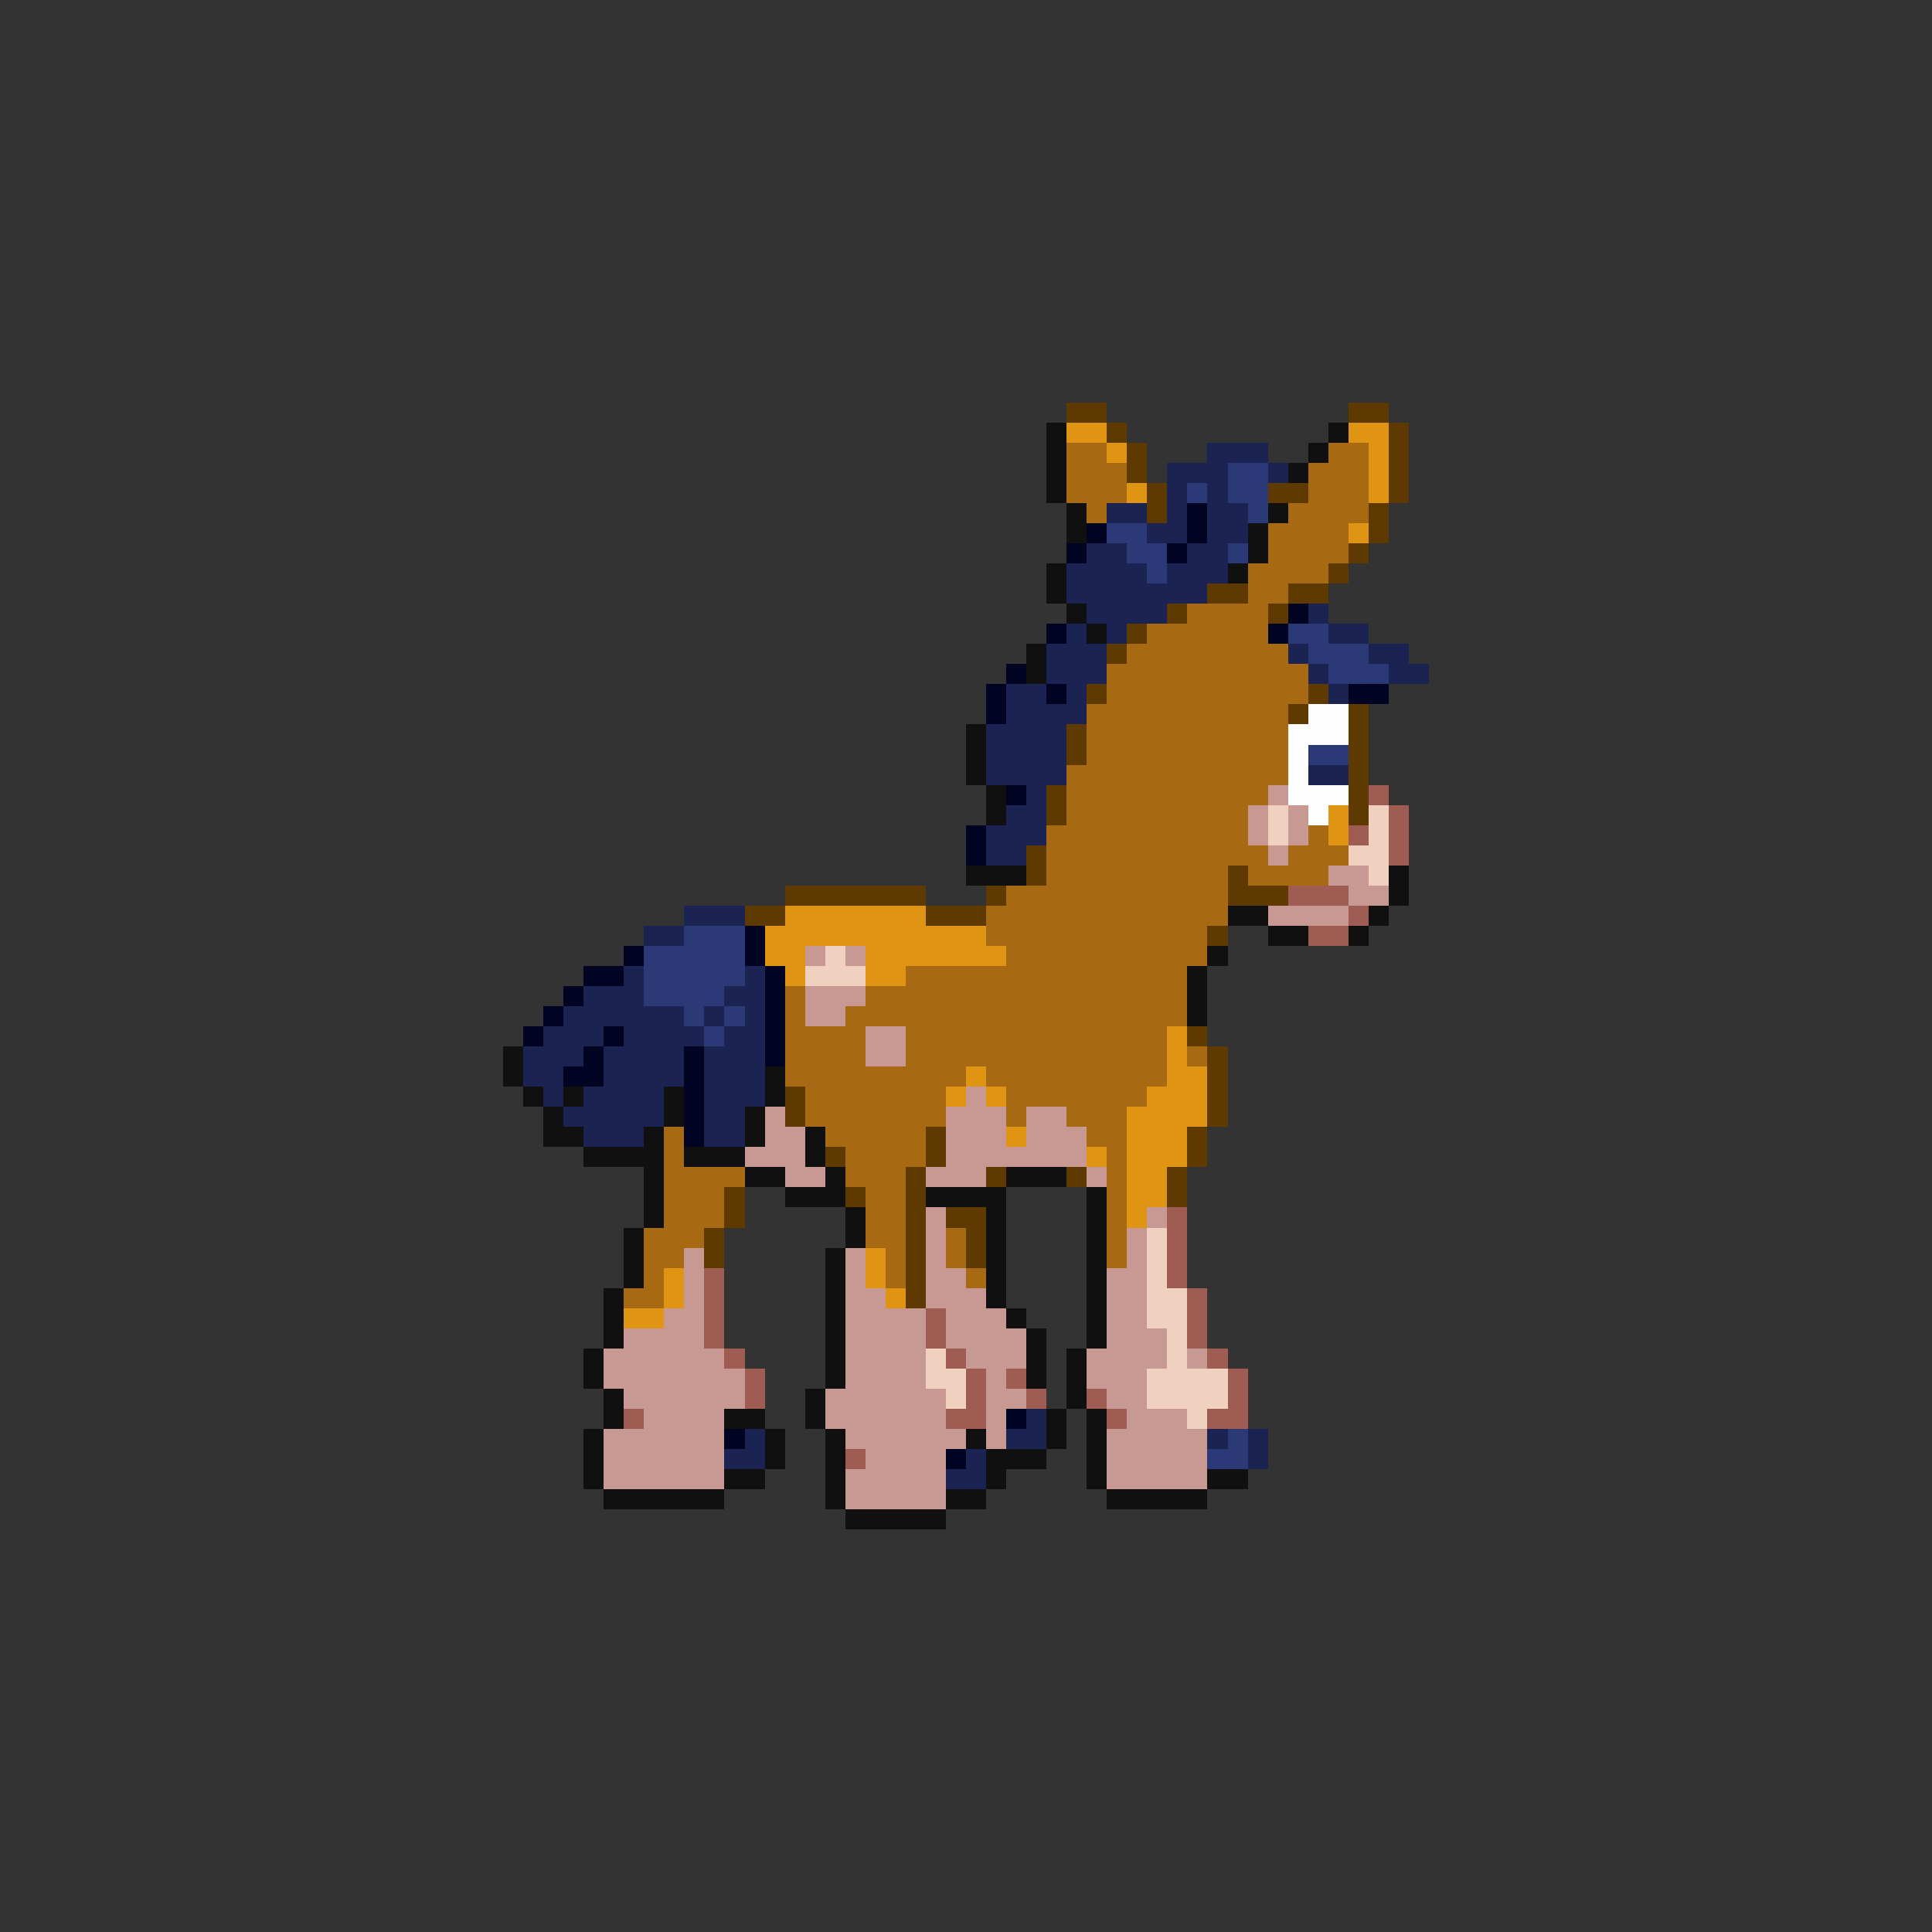 <svg xmlns="http://www.w3.org/2000/svg" viewBox="0 -0.5 96 96" shape-rendering="crispEdges">
<rect x="0" y="-0.5" width="96" height="96" fill="#333333" stroke="none"/>
<path stroke="#5e3a00" d="M53 20h2M67 20h2M55 21h1M69 21h1M56 22h1M69 22h1M56 23h1M69 23h1M57 24h1M63 24h2M69 24h1M57 25h1M68 25h1M68 26h1M67 27h1M66 28h1M60 29h2M64 29h2M58 30h1M63 30h1M56 31h1M55 32h1M54 34h1M65 34h1M64 35h1M67 35h1M53 36h1M67 36h1M53 37h1M67 37h1M67 38h1M52 39h1M67 39h1M52 40h1M67 40h1M51 42h1M51 43h1M61 43h1M39 44h7M49 44h1M61 44h3M37 45h2M46 45h3M60 46h1M59 51h1M60 52h1M60 53h1M39 54h1M60 54h1M39 55h1M60 55h1M46 56h1M59 56h1M41 57h1M46 57h1M59 57h1M45 58h1M49 58h1M53 58h1M58 58h1M36 59h1M42 59h1M45 59h1M58 59h1M36 60h1M45 60h1M47 60h2M35 61h1M45 61h1M48 61h1M35 62h1M45 62h1M48 62h1M45 63h1M45 64h1" />
<path stroke="#101010" d="M52 21h1M66 21h1M52 22h1M65 22h1M52 23h1M64 23h1M52 24h1M53 25h1M63 25h1M53 26h1M62 26h1M62 27h1M52 28h1M61 28h1M52 29h1M53 30h1M54 31h1M51 32h1M51 33h1M48 36h1M48 37h1M48 38h1M49 39h1M49 40h1M48 43h3M69 43h1M69 44h1M61 45h2M68 45h1M63 46h2M67 46h1M60 47h1M59 48h1M59 49h1M59 50h1M25 52h1M25 53h1M38 53h1M26 54h1M28 54h1M33 54h1M38 54h1M27 55h1M33 55h1M37 55h1M27 56h2M32 56h1M37 56h1M40 56h1M29 57h4M34 57h3M40 57h1M32 58h1M37 58h2M41 58h1M50 58h3M32 59h1M39 59h3M46 59h4M54 59h1M32 60h1M42 60h1M49 60h1M54 60h1M31 61h1M42 61h1M49 61h1M54 61h1M31 62h1M41 62h1M49 62h1M54 62h1M31 63h1M41 63h1M49 63h1M54 63h1M30 64h1M41 64h1M49 64h1M54 64h1M30 65h1M41 65h1M50 65h1M54 65h1M30 66h1M41 66h1M51 66h1M54 66h1M29 67h1M41 67h1M51 67h1M53 67h1M29 68h1M41 68h1M51 68h1M53 68h1M30 69h1M40 69h1M53 69h1M30 70h1M36 70h2M40 70h1M52 70h1M54 70h1M29 71h1M38 71h1M41 71h1M48 71h1M52 71h1M54 71h1M29 72h1M38 72h1M41 72h1M49 72h3M54 72h1M29 73h1M36 73h2M41 73h1M49 73h1M54 73h1M60 73h2M30 74h6M41 74h1M47 74h2M55 74h5M42 75h5" />
<path stroke="#df9513" d="M53 21h2M67 21h2M55 22h1M68 22h1M68 23h1M56 24h1M68 24h1M67 26h1M66 40h1M66 41h1M39 45h7M38 46h11M38 47h2M43 47h7M39 48h1M43 48h2M58 51h1M58 52h1M48 53h1M58 53h2M47 54h1M49 54h1M57 54h3M56 55h4M50 56h1M56 56h3M54 57h1M56 57h3M56 58h2M56 59h2M56 60h1M43 62h1M33 63h1M43 63h1M33 64h1M44 64h1M31 65h2" />
<path stroke="#a76911" d="M53 22h2M66 22h2M53 23h3M65 23h3M53 24h3M65 24h3M54 25h1M64 25h4M63 26h4M63 27h4M62 28h4M62 29h2M59 30h4M57 31h6M56 32h8M55 33h10M55 34h10M54 35h10M54 36h10M54 37h10M53 38h11M53 39h10M53 40h9M52 41h10M65 41h1M52 42h11M64 42h3M52 43h9M62 43h4M50 44h11M49 45h12M49 46h11M50 47h10M45 48h14M39 49h1M43 49h16M39 50h1M42 50h17M39 51h4M45 51h13M39 52h4M45 52h13M59 52h1M39 53h9M49 53h9M40 54h7M50 54h7M40 55h7M50 55h1M53 55h3M33 56h1M41 56h5M54 56h2M33 57h1M42 57h4M55 57h1M33 58h4M42 58h3M55 58h1M33 59h3M43 59h2M55 59h1M33 60h3M43 60h2M55 60h1M32 61h3M43 61h2M47 61h1M55 61h1M32 62h2M44 62h1M47 62h1M55 62h1M32 63h1M44 63h1M48 63h1M31 64h2" />
<path stroke="#1a2352" d="M60 22h3M58 23h3M63 23h1M58 24h1M60 24h1M55 25h2M58 25h1M60 25h2M57 26h2M60 26h2M54 27h2M59 27h2M53 28h4M58 28h3M53 29h7M54 30h4M65 30h1M53 31h1M55 31h1M66 31h2M52 32h3M64 32h1M68 32h2M52 33h3M65 33h1M69 33h2M50 34h2M53 34h1M66 34h1M50 35h4M49 36h4M49 37h4M49 38h4M65 38h2M51 39h1M50 40h2M49 41h3M49 42h2M34 45h3M32 46h2M31 48h1M37 48h1M29 49h3M36 49h2M28 50h6M35 50h1M37 50h1M27 51h3M31 51h4M36 51h2M26 52h3M30 52h4M35 52h3M26 53h2M30 53h4M35 53h3M27 54h1M29 54h4M35 54h3M28 55h5M35 55h2M29 56h3M35 56h2M51 70h1M37 71h1M50 71h2M60 71h1M62 71h1M36 72h2M48 72h1M62 72h1M47 73h2" />
<path stroke="#2b3977" d="M61 23h2M59 24h1M61 24h2M62 25h1M55 26h2M56 27h2M61 27h1M57 28h1M64 31h2M65 32h3M66 33h3M65 37h2M34 46h3M32 47h5M32 48h5M32 49h4M34 50h1M36 50h1M35 51h1M61 71h1M60 72h2" />
<path stroke="#000422" d="M59 25h1M54 26h1M59 26h1M53 27h1M58 27h1M64 30h1M52 31h1M63 31h1M50 33h1M49 34h1M52 34h1M67 34h2M49 35h1M50 39h1M48 41h1M48 42h1M37 46h1M31 47h1M37 47h1M29 48h2M38 48h1M28 49h1M38 49h1M27 50h1M38 50h1M26 51h1M30 51h1M38 51h1M29 52h1M34 52h1M38 52h1M28 53h2M34 53h1M34 54h1M34 55h1M34 56h1M50 70h1M36 71h1M47 72h1" />
<path stroke="#fdfdfd" d="M65 35h2M64 36h3M64 37h1M64 38h1M64 39h3M65 40h1" />
<path stroke="#c89993" d="M63 39h1M62 40h1M64 40h1M62 41h1M64 41h1M63 42h1M66 43h2M67 44h2M63 45h4M40 47h1M42 47h1M40 49h3M40 50h2M43 51h2M43 52h2M48 54h1M38 55h1M47 55h3M51 55h2M38 56h2M47 56h3M51 56h3M37 57h3M47 57h7M39 58h2M46 58h3M54 58h1M46 60h1M57 60h1M46 61h1M56 61h1M34 62h1M42 62h1M46 62h1M56 62h1M34 63h1M42 63h1M46 63h2M55 63h2M34 64h1M42 64h2M46 64h3M55 64h2M33 65h2M42 65h4M47 65h3M55 65h2M31 66h4M42 66h4M47 66h4M55 66h3M30 67h6M42 67h4M48 67h3M54 67h4M59 67h1M30 68h7M42 68h4M49 68h1M54 68h3M31 69h6M41 69h6M49 69h2M55 69h2M32 70h4M41 70h6M49 70h1M56 70h3M30 71h6M42 71h6M49 71h1M55 71h5M30 72h6M43 72h4M55 72h5M30 73h6M42 73h5M55 73h5M42 74h5" />
<path stroke="#9f5c53" d="M68 39h1M69 40h1M67 41h1M69 41h1M69 42h1M64 44h3M67 45h1M65 46h2M58 60h1M58 61h1M58 62h1M35 63h1M58 63h1M35 64h1M59 64h1M35 65h1M46 65h1M59 65h1M35 66h1M46 66h1M59 66h1M36 67h1M47 67h1M60 67h1M37 68h1M48 68h1M50 68h1M61 68h1M37 69h1M48 69h1M51 69h1M54 69h1M61 69h1M31 70h1M47 70h2M55 70h1M60 70h2M42 72h1" />
<path stroke="#f0d1bf" d="M63 40h1M68 40h1M63 41h1M68 41h1M67 42h2M68 43h1M41 47h1M40 48h3M57 61h1M57 62h1M57 63h1M57 64h2M57 65h2M58 66h1M46 67h1M58 67h1M46 68h2M57 68h4M47 69h1M57 69h4M59 70h1" />
</svg>
